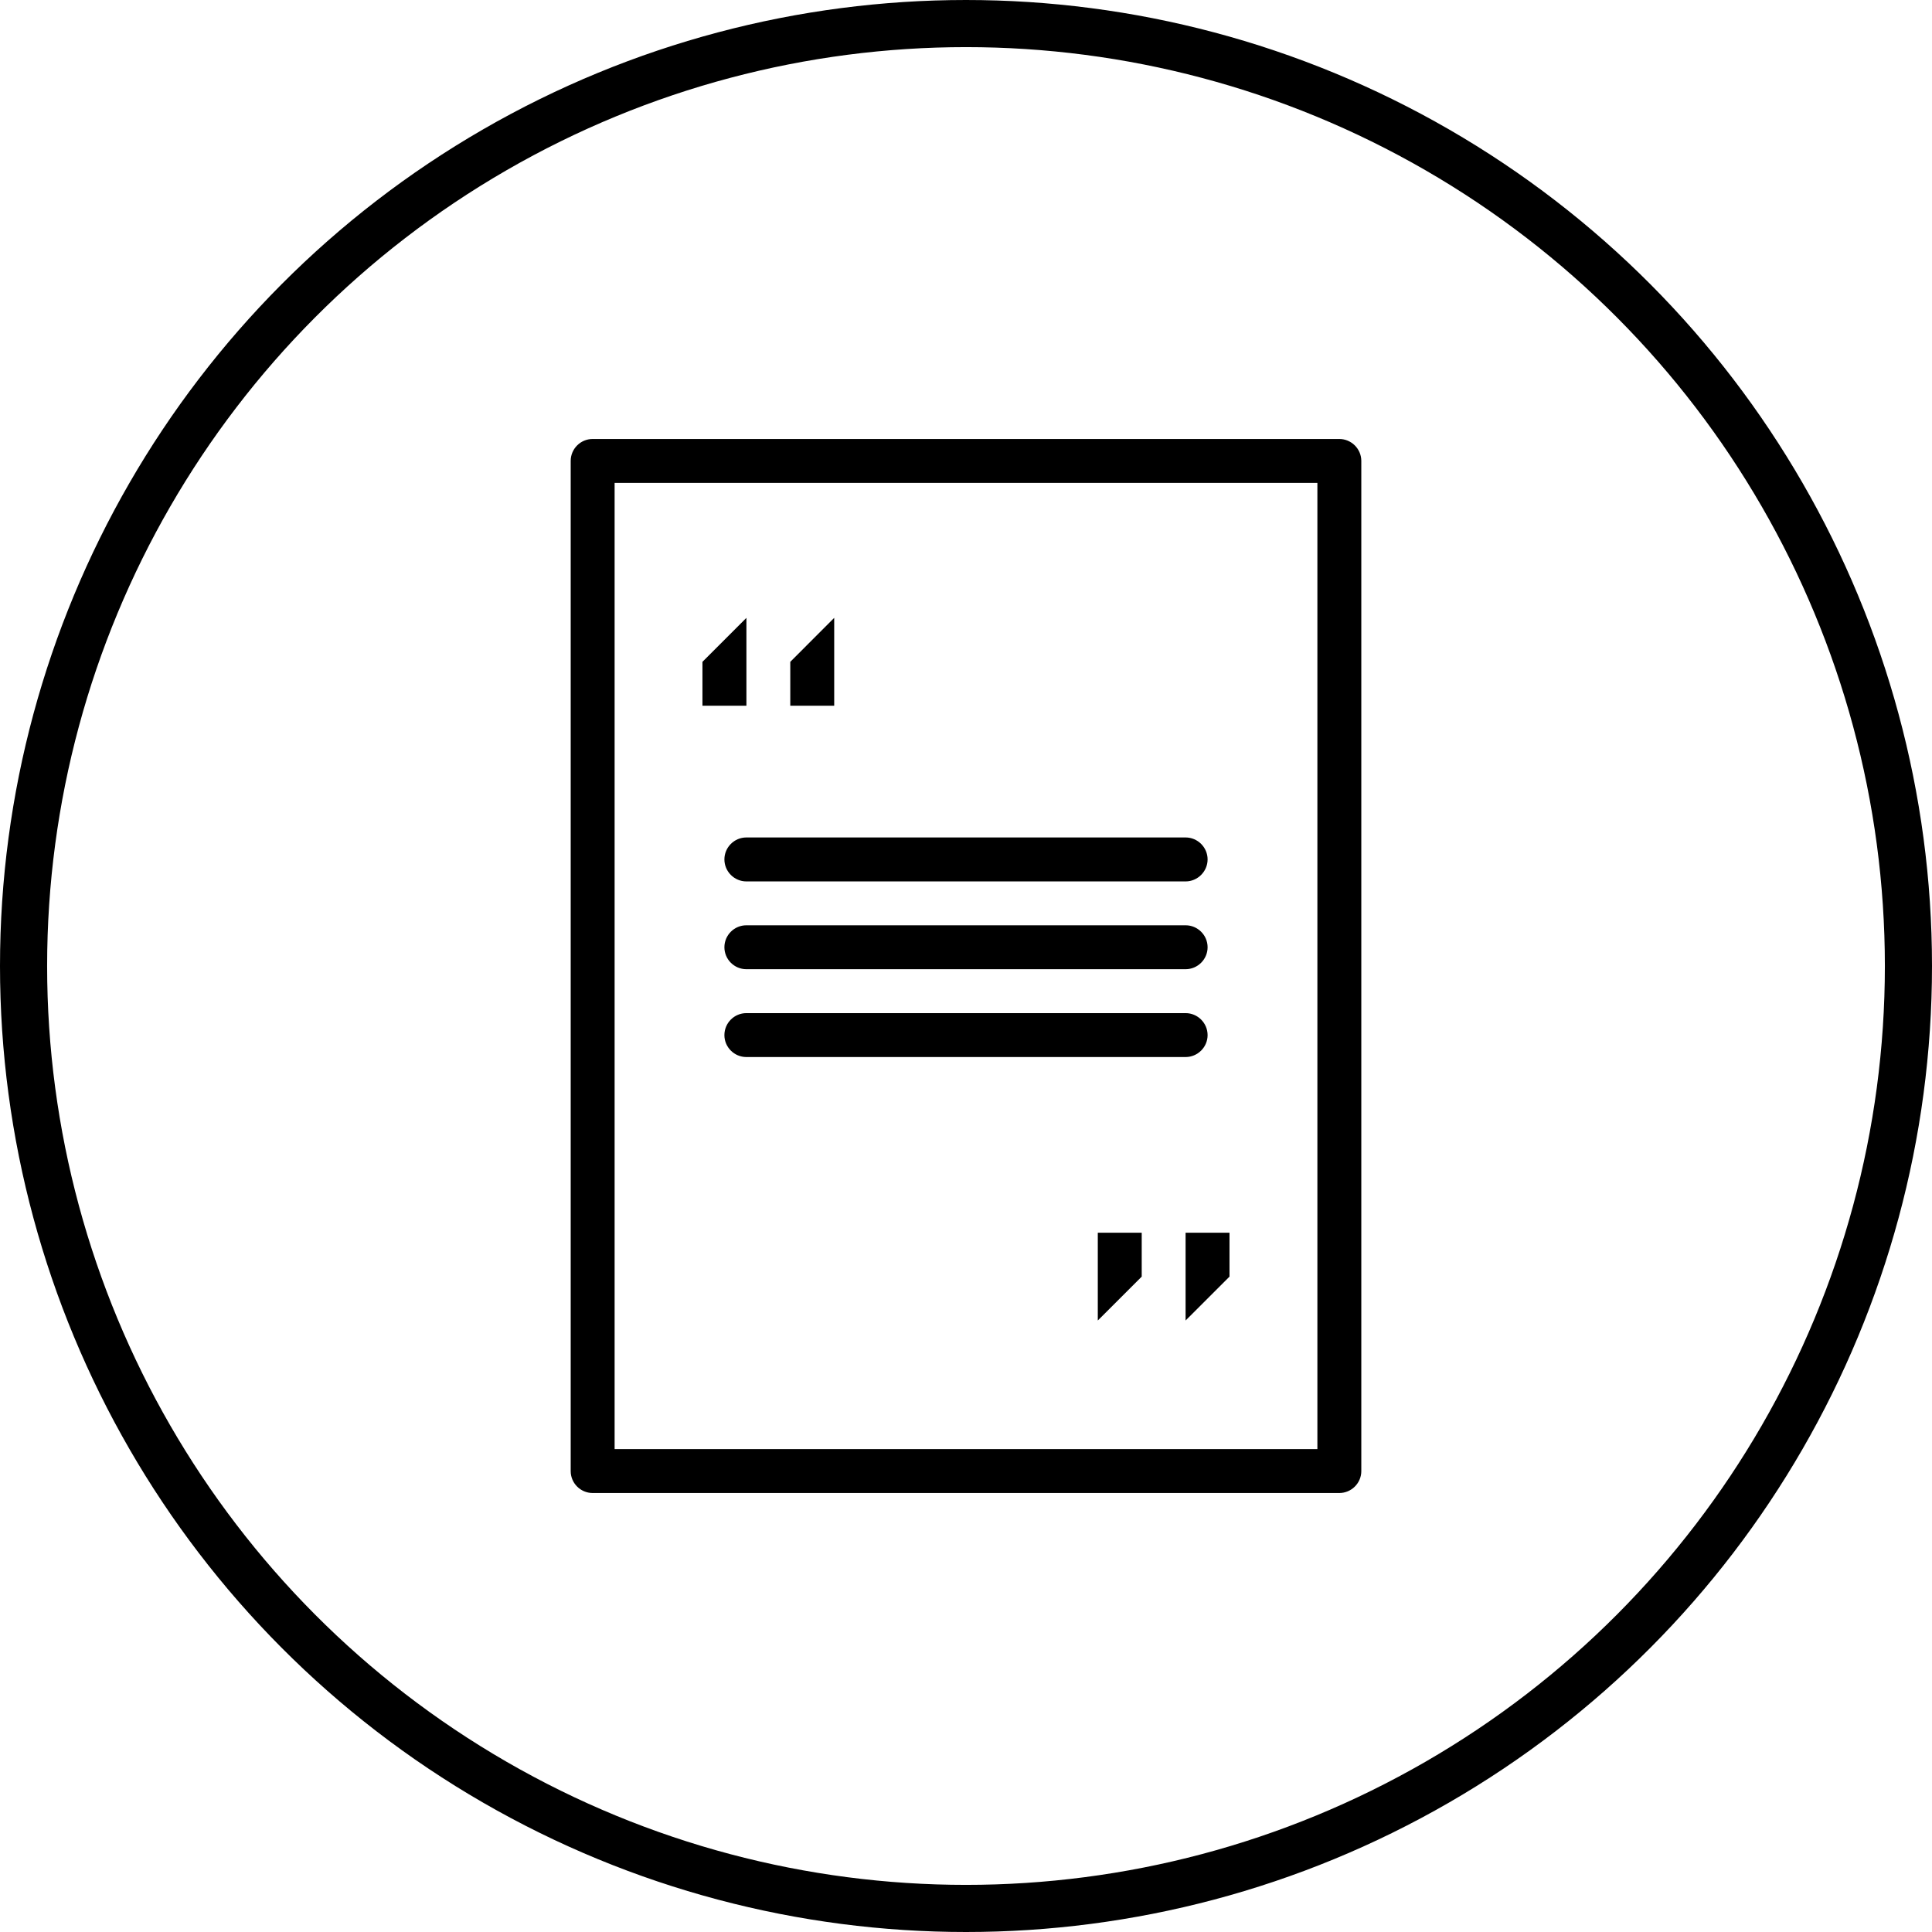 <?xml version="1.0" encoding="utf-8"?>
<!-- Generator: Adobe Illustrator 16.0.0, SVG Export Plug-In . SVG Version: 6.00 Build 0)  -->
<!DOCTYPE svg PUBLIC "-//W3C//DTD SVG 1.1//EN" "http://www.w3.org/Graphics/SVG/1.1/DTD/svg11.dtd">
<svg version="1.1" id="Calque_1" xmlns="http://www.w3.org/2000/svg" xmlns:xlink="http://www.w3.org/1999/xlink" x="0px" y="0px"
	 width="41px" height="41px" viewBox="0 0 41 41" enable-background="new 0 0 41 41" xml:space="preserve">
<circle fill="none" stroke="#000000" stroke-miterlimit="10" cx="20.5" cy="20.5" r="20"/>
<g>
	<path fill-rule="evenodd" clip-rule="evenodd" d="M28.422,9.316H12.577c-0.257,0-0.466,0.209-0.466,0.466v21.437
		c0,0.256,0.209,0.465,0.466,0.465h15.845c0.256,0,0.467-0.209,0.467-0.465V9.782C28.889,9.525,28.678,9.316,28.422,9.316z
		 M27.957,30.752H13.043V10.248h14.914V30.752z"/>
	<path fill-rule="evenodd" clip-rule="evenodd" d="M15.373,18.238c0,0.256,0.209,0.467,0.467,0.467h9.32
		c0.256,0,0.467-0.211,0.467-0.467s-0.211-0.466-0.467-0.466h-9.32C15.582,17.772,15.373,17.982,15.373,18.238z"/>
	<path fill-rule="evenodd" clip-rule="evenodd" d="M15.84,20.568h9.32c0.256,0,0.467-0.209,0.467-0.466s-0.211-0.466-0.467-0.466
		h-9.32c-0.258,0-0.467,0.209-0.467,0.466S15.582,20.568,15.84,20.568z"/>
	<path fill-rule="evenodd" clip-rule="evenodd" d="M25.627,21.967c0-0.258-0.211-0.467-0.467-0.467h-9.32
		c-0.258,0-0.467,0.209-0.467,0.467c0,0.256,0.209,0.465,0.467,0.465h9.32C25.416,22.432,25.627,22.223,25.627,21.967z"/>
	<polygon fill-rule="evenodd" clip-rule="evenodd" points="17.703,13.112 16.771,14.045 16.771,14.977 17.703,14.977 	"/>
	<polygon fill-rule="evenodd" clip-rule="evenodd" points="15.84,13.112 14.907,14.045 14.907,14.977 15.84,14.977 	"/>
	<polygon fill-rule="evenodd" clip-rule="evenodd" points="23.297,28.023 24.229,27.092 24.229,26.16 23.297,26.16 	"/>
	<polygon fill-rule="evenodd" clip-rule="evenodd" points="25.16,28.023 26.092,27.092 26.092,26.16 25.16,26.16 	"/>
</g>
</svg>

